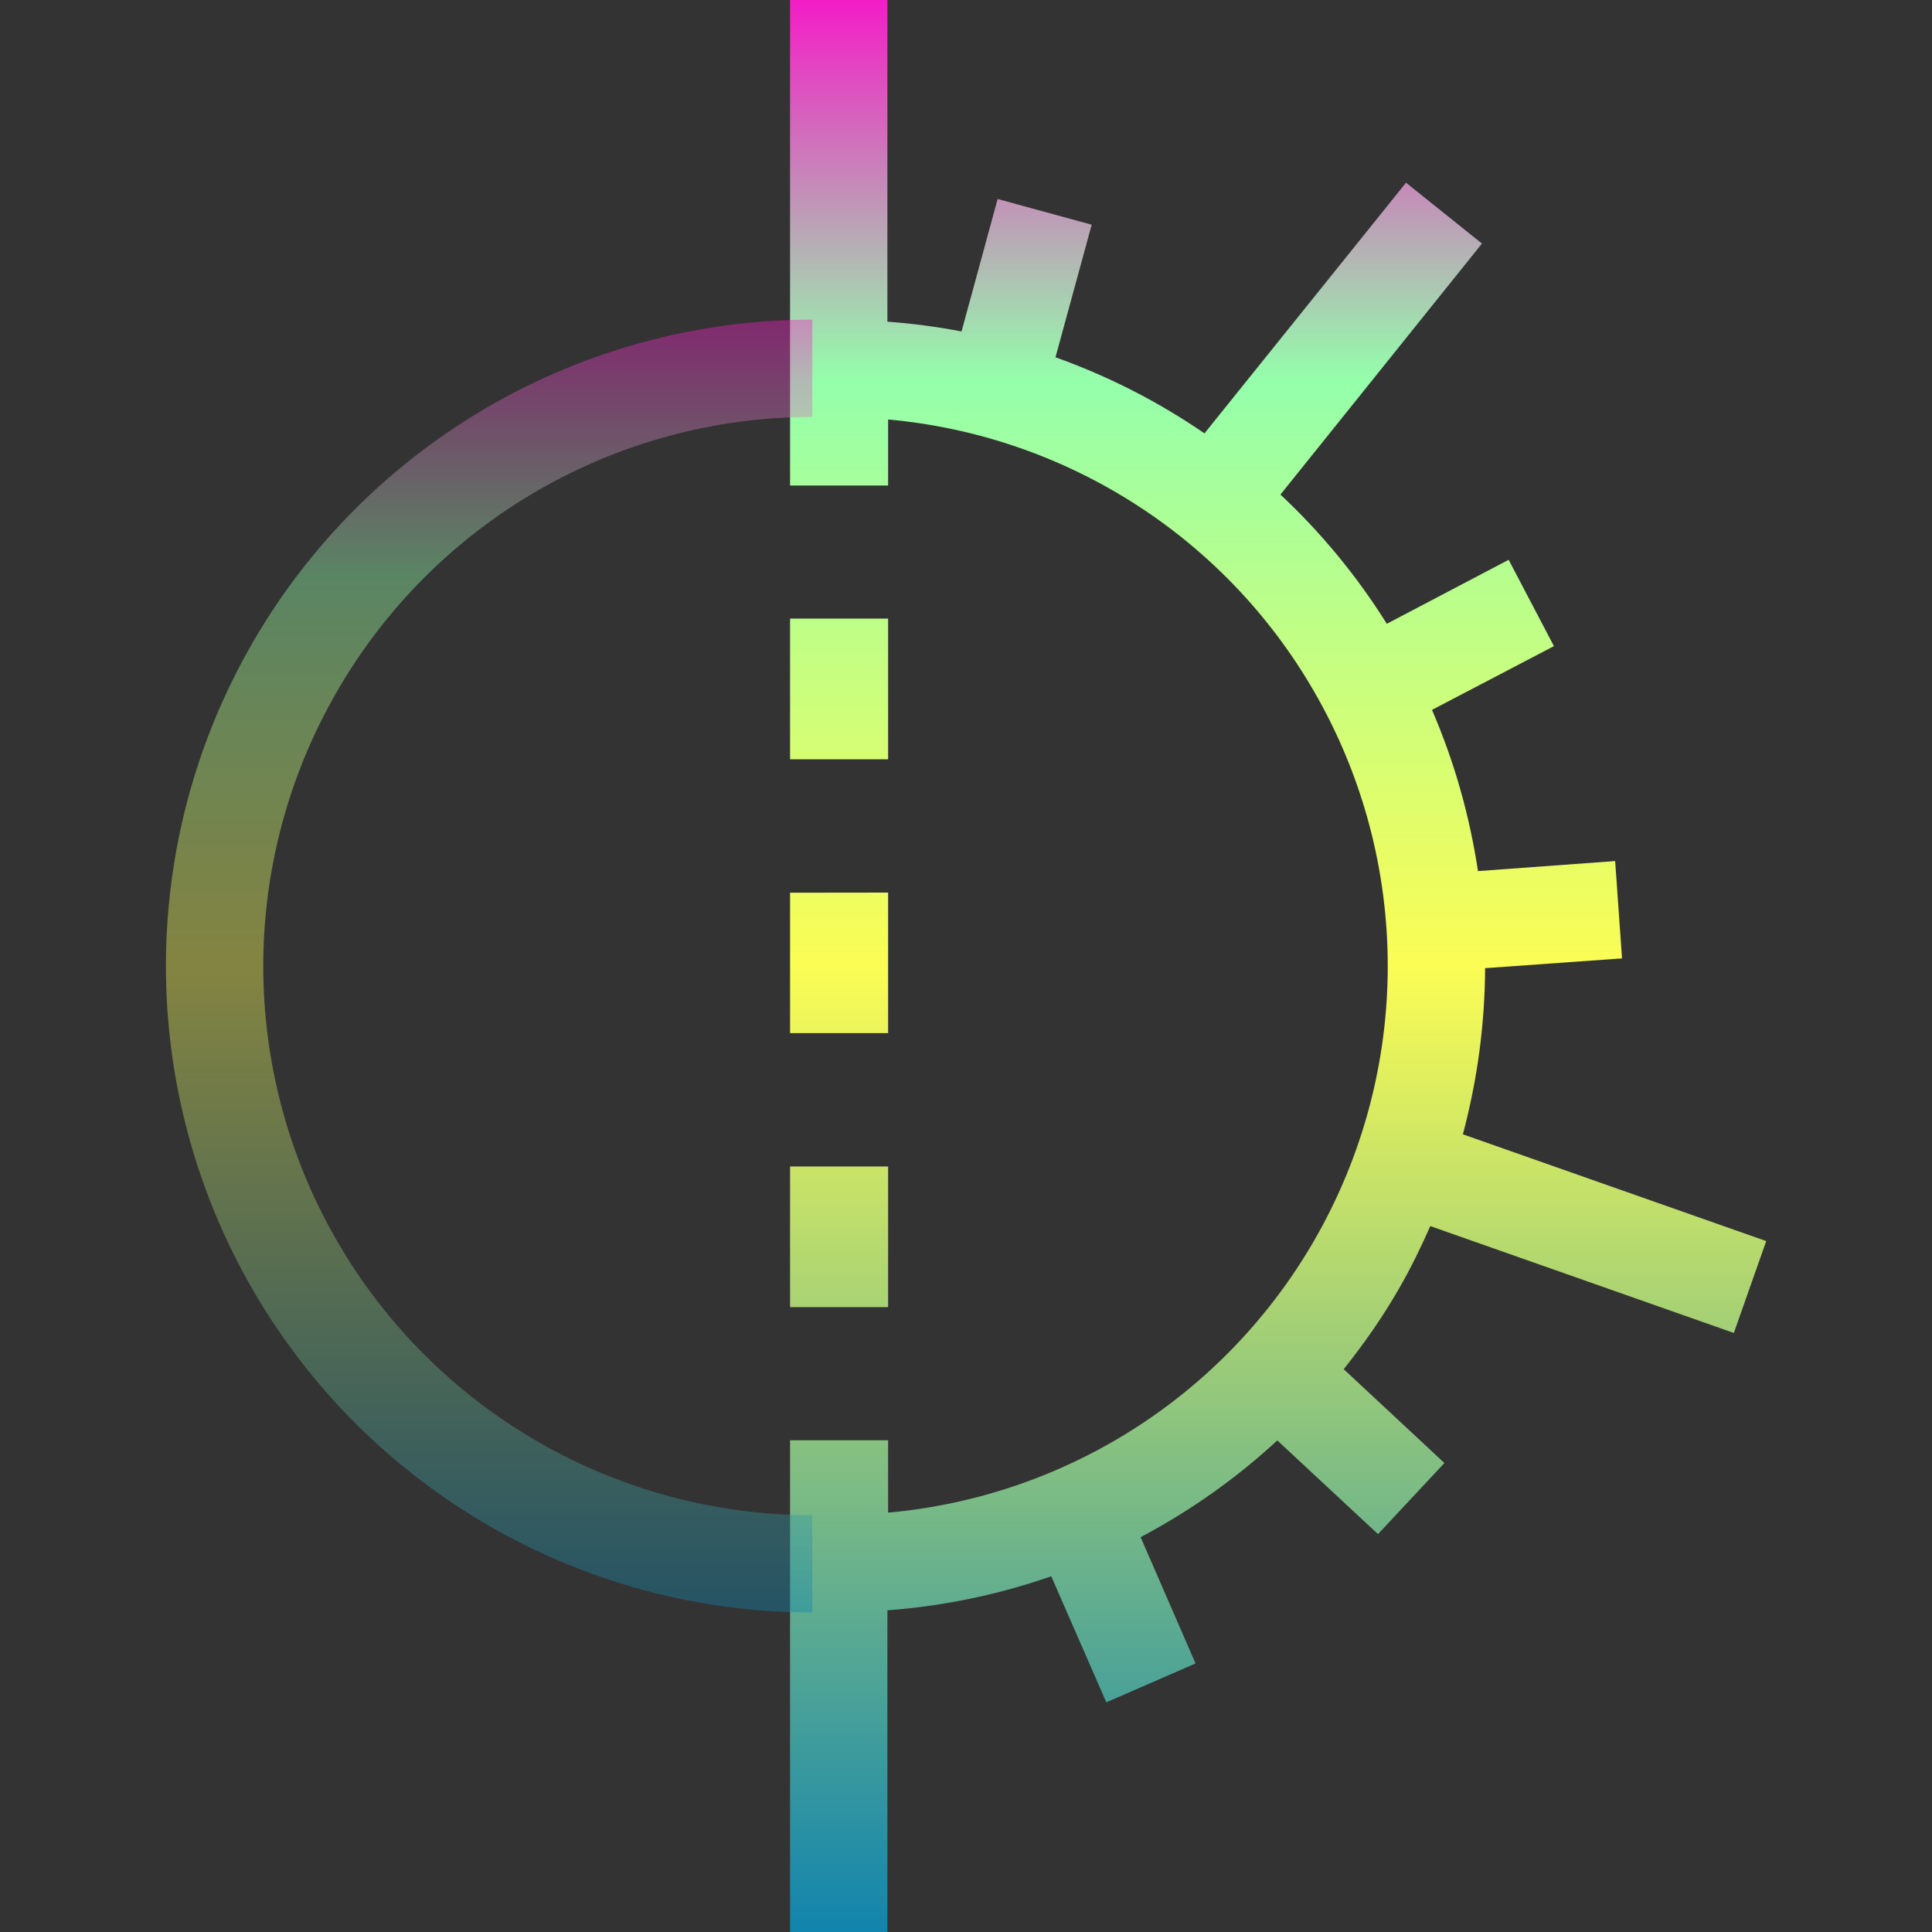 <?xml version="1.0" encoding="UTF-8" standalone="no"?>
<!-- Created with Inkscape (http://www.inkscape.org/) -->

<svg
   width="16"
   height="16"
   viewBox="0 0 16 16"
   version="1.1"
   id="svg1"
   xmlns:xlink="http://www.w3.org/1999/xlink"
   xmlns="http://www.w3.org/2000/svg"
   xmlns:svg="http://www.w3.org/2000/svg"
   xmlns:rdf="http://www.w3.org/1999/02/22-rdf-syntax-ns#"
   xmlns:cc="http://creativecommons.org/ns#"
   xmlns:dc="http://purl.org/dc/elements/1.1/">
  <rect x="0" y="0" width="16" height="16" fill="#333333" stroke="none"/>
  <defs>
   <style id="current-color-scheme" type="text/css">
   .ColorScheme-Text { color: #0abdc6; } .ColorScheme-Highlight { color:#5294e2; }
  </style>
  <linearGradient id="arrongin" x1="0%" x2="0%" y1="0%" y2="100%">
   <stop offset="0%" style="stop-color:#dd9b44; stop-opacity:1"/>
   <stop offset="100%" style="stop-color:#ad6c16; stop-opacity:1"/>
  </linearGradient>
  <linearGradient id="aurora" x1="0%" x2="0%" y1="0%" y2="100%">
   <stop offset="0%" style="stop-color:#09D4DF; stop-opacity:1"/>
   <stop offset="100%" style="stop-color:#9269F4; stop-opacity:1"/>
  </linearGradient>
  <linearGradient id="cyberneon" x1="0%" x2="0%" y1="0%" y2="100%">
    <stop offset="0" style="stop-color:#0abdc6; stop-opacity:1"/>
    <stop offset="1" style="stop-color:#ea00d9; stop-opacity:1"/>
  </linearGradient>
  <linearGradient id="fitdance" x1="0%" x2="0%" y1="0%" y2="100%">
   <stop offset="0%" style="stop-color:#1AD6AB; stop-opacity:1"/>
   <stop offset="100%" style="stop-color:#329DB6; stop-opacity:1"/>
  </linearGradient>
  <linearGradient id="oomox" x1="0%" x2="0%" y1="0%" y2="100%">
   <stop offset="0%" style="stop-color:#0abdc6; stop-opacity:1"/>
   <stop offset="100%" style="stop-color:#b800ff; stop-opacity:1"/>
  </linearGradient>
  <linearGradient id="rainblue" x1="0%" x2="0%" y1="0%" y2="100%">
   <stop offset="0%" style="stop-color:#00F260; stop-opacity:1"/>
   <stop offset="100%" style="stop-color:#0575E6; stop-opacity:1"/>
  </linearGradient>
  <linearGradient id="sunrise" x1="0%" x2="0%" y1="0%" y2="100%">
   <stop offset="0%" style="stop-color: #FF8501; stop-opacity:1"/>
   <stop offset="100%" style="stop-color: #FFCB01; stop-opacity:1"/>
  </linearGradient>
  <linearGradient id="telinkrin" x1="0%" x2="0%" y1="0%" y2="100%">
   <stop offset="0%" style="stop-color: #b2ced6; stop-opacity:1"/>
   <stop offset="100%" style="stop-color: #6da5b7; stop-opacity:1"/>
  </linearGradient>
  <linearGradient id="60spsycho" x1="0%" x2="0%" y1="0%" y2="100%">
   <stop offset="0%" style="stop-color: #df5940; stop-opacity:1"/>
   <stop offset="25%" style="stop-color: #d8d15f; stop-opacity:1"/>
   <stop offset="50%" style="stop-color: #e9882a; stop-opacity:1"/>
   <stop offset="100%" style="stop-color: #279362; stop-opacity:1"/>
  </linearGradient>
  <linearGradient id="90ssummer" x1="0%" x2="0%" y1="0%" y2="100%">
   <stop offset="0%" style="stop-color: #f618c7; stop-opacity:1"/>
   <stop offset="20%" style="stop-color: #94ffab; stop-opacity:1"/>
   <stop offset="50%" style="stop-color: #fbfd54; stop-opacity:1"/>
   <stop offset="100%" style="stop-color: #0f83ae; stop-opacity:1"/>
  </linearGradient>
 </defs>
  <path
     id="path96"
     class="ColorScheme-Text"
     d="M 6.543,3.376895e-7 V 2.855 3.05 3.265 3.612 4.021 H 7.355 V 3.612 3.474 c 1.464,0.132 2.784,0.964 3.528,2.253 0.813,1.407 0.813,3.14 0,4.547 -0.744,1.288 -2.063,2.121 -3.528,2.253 v -0.19 -0.409 H 6.543 v 0.409 0.348 0.266 0.143 V 16 h 0.806 v -2.664 c 0.468,-0.035 0.924,-0.131 1.357,-0.282 L 9.162,14.098 9.901,13.776 9.446,12.73 c 0.409,-0.216 0.79,-0.485 1.132,-0.801 l 0.834,0.776 0.55,-0.589 -0.834,-0.777 c 0.166,-0.208 0.32,-0.428 0.455,-0.662 0.098,-0.17 0.184,-0.346 0.262,-0.523 l 2.514,0.885 0.268,-0.761 -2.512,-0.884 C 12.235,8.943 12.297,8.481 12.299,8.018 l 1.134,-0.081 -0.057,-0.806 -1.136,0.083 C 12.171,6.757 12.045,6.309 11.859,5.879 L 12.869,5.351 12.494,4.636 11.485,5.166 C 11.236,4.768 10.939,4.409 10.604,4.096 L 12.273,2.017 11.644,1.513 9.975,3.589 C 9.593,3.327 9.179,3.115 8.741,2.959 L 9.041,1.861 8.262,1.648 7.963,2.745 C 7.761,2.706 7.556,2.679 7.349,2.664 V 0 Z m 0,5.123 V 5.532 5.879 6.288 H 7.355 V 5.879 5.532 5.123 Z m 0,2.27 v 0.409 0.345 0.409 H 7.355 V 8.147 7.801 7.392 Z m 0,2.267 v 0.409 0.347 0.409 H 7.355 V 10.416 10.069 9.66 Z"
     style="stroke-width:1.126;fill:url(#90ssummer)" />
  <path
     id="path1"
     class="ColorScheme-Text"
     d="m 6.727,2.647 c -1.912,0 -3.68,1.021 -4.636,2.677 -0.956,1.656 -0.956,3.697 0,5.353 0.956,1.656 2.724,2.677 4.636,2.677 v -0.806 c -1.625,0 -3.125,-0.866 -3.937,-2.273 -0.813,-1.407 -0.813,-3.14 0,-4.547 C 3.602,4.319 5.102,3.453 6.727,3.453 Z"
     style="opacity:0.4;stroke-width:1.126;fill:url(#90ssummer)" />
</svg>
